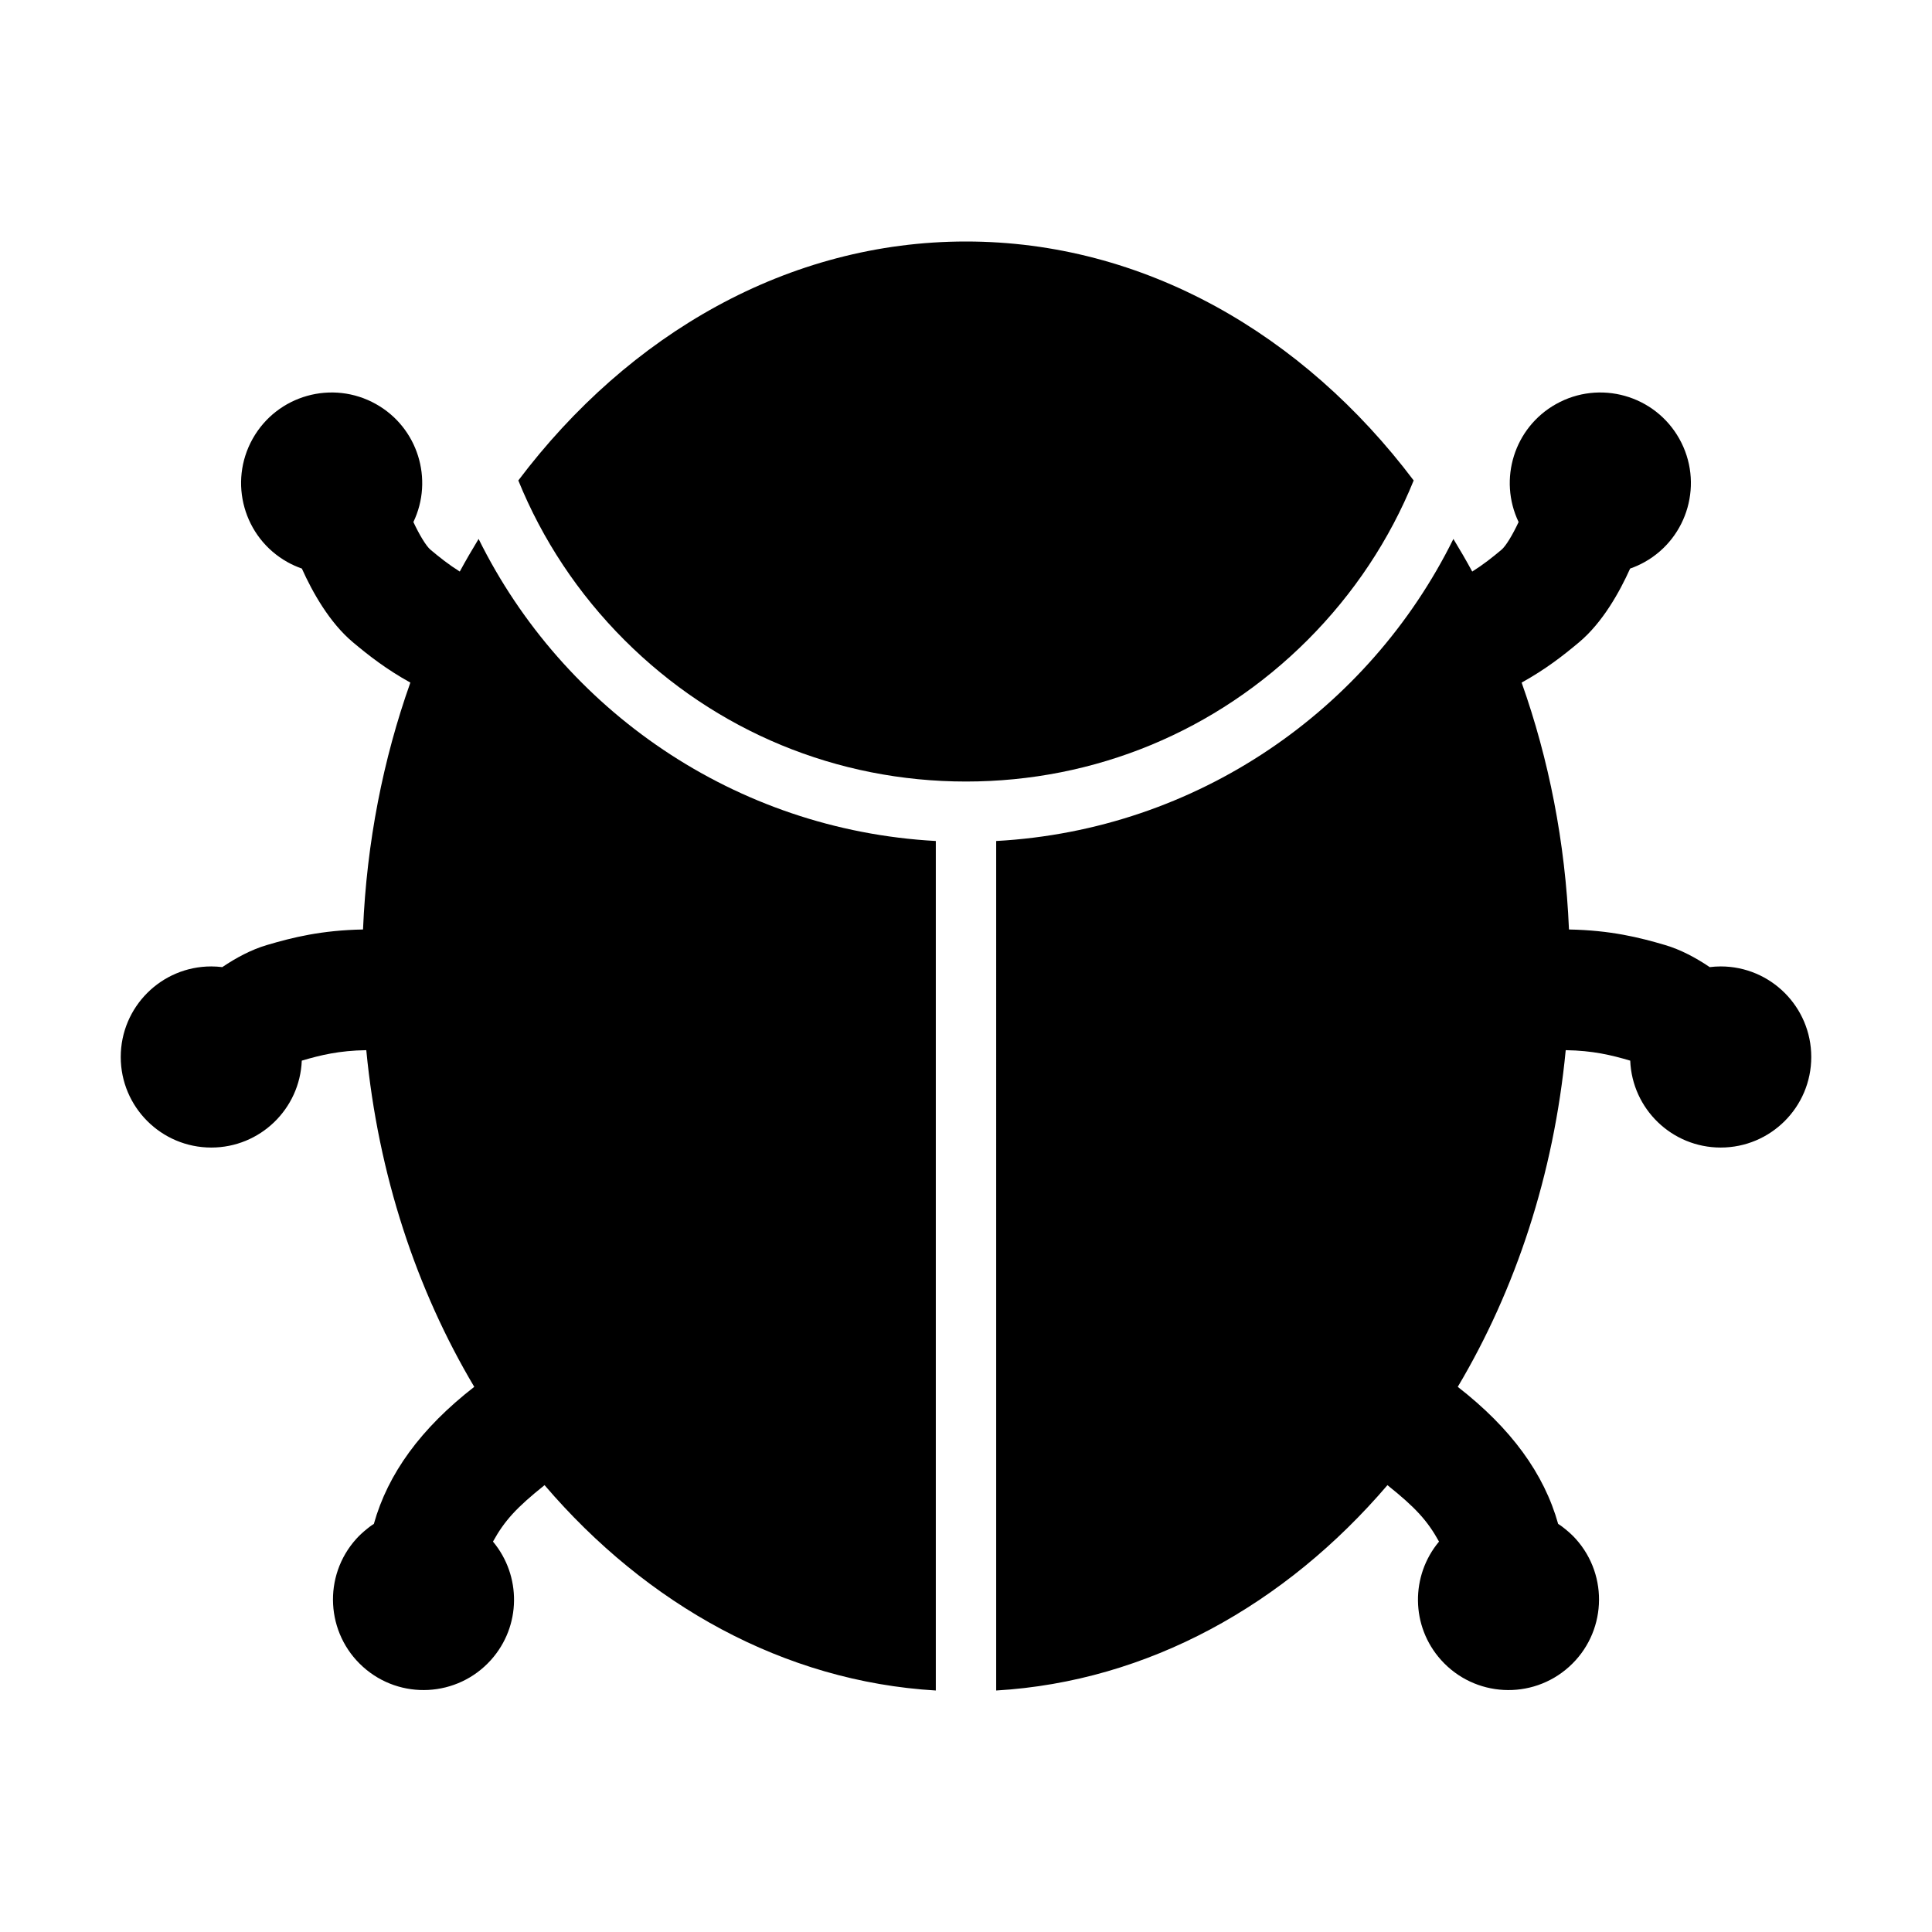 <svg xmlns="http://www.w3.org/2000/svg" width="512" height="512" viewBox="0 0 512 512"><path d="M374.64 127.327C345.365 88.512 303.062 64 256 64s-89.365 24.512-118.64 63.327c6.354 15.64 15.833 30 28.13 42.297 24.176 24.176 56.32 37.49 90.51 37.49s66.334-13.314 90.51-37.49c12.297-12.297 21.776-26.658 28.13-42.297z"/><path d="M126.836 142.824c-1.725 2.827-3.396 5.703-4.992 8.644-2.926-1.84-5.32-3.74-7.745-5.773-1.172-.98-2.955-3.95-4.547-7.35 5.41-11.314 1.18-25.037-9.914-31.26-11.562-6.485-26.19-2.373-32.675 9.188-6.485 11.56-2.37 26.188 9.187 32.673 1.25.702 2.54 1.272 3.847 1.73 2.815 6.268 7.32 14.33 13.547 19.546 4.184 3.507 8.792 7.117 15.204 10.674-7.194 20.26-11.575 42.303-12.544 65.427-11.026.207-18.62 2.1-25.474 4.122-4.16 1.227-8.192 3.395-11.823 5.852-.955-.115-1.924-.182-2.91-.182-13.254 0-24 10.745-24 24s10.746 24 24 24c12.93 0 23.468-10.227 23.977-23.032 5.046-1.482 9.888-2.66 17.095-2.774 3.167 33.014 13.304 63.482 28.613 89.223-14.166 11.006-22.882 23.016-26.605 36.317 0 0-.75.438-1.873 1.366-.982.794-1.932 1.65-2.804 2.62-8.865 9.854-8.062 25.03 1.793 33.894 9.854 8.865 25.028 8.062 33.893-1.793 8.086-8.988 8.094-22.38.557-31.395 3.074-5.562 6.236-9.014 13.67-14.96C171.367 425.234 207.723 445.618 248 448V222.872c-53.236-2.918-98.77-34.734-121.164-80.048zM456 256.114c-.985 0-1.954.066-2.908.182-3.63-2.457-7.663-4.625-11.823-5.852-6.855-2.02-14.448-3.915-25.475-4.122-.97-23.125-5.35-45.168-12.545-65.427 6.412-3.557 11.02-7.167 15.204-10.674 6.228-5.215 10.73-13.277 13.548-19.546 1.308-.458 2.596-1.028 3.847-1.73 11.557-6.484 15.67-21.113 9.186-32.672-6.485-11.56-21.113-15.673-32.674-9.19-11.095 6.226-15.324 19.948-9.914 31.262-1.592 3.4-3.375 6.37-4.546 7.35-2.426 2.033-4.82 3.933-7.745 5.773-1.596-2.94-3.268-5.817-4.992-8.644-22.393 45.314-67.928 77.13-121.164 80.048V448c40.278-2.38 76.633-22.765 103.687-54.42 7.434 5.947 10.596 9.4 13.67 14.96-7.537 9.015-7.53 22.407.558 31.396 8.864 9.855 24.038 10.658 33.893 1.793 9.854-8.864 10.658-24.04 1.793-33.896-.87-.97-1.82-1.825-2.803-2.62-1.123-.928-1.873-1.365-1.873-1.365-3.724-13.303-12.44-25.313-26.605-36.318 15.31-25.74 25.445-56.21 28.612-89.224 7.207.115 12.05 1.292 17.095 2.774.51 12.806 11.046 23.032 23.976 23.032 13.255 0 24-10.745 24-24s-10.748-24-24.003-24z"/></svg>